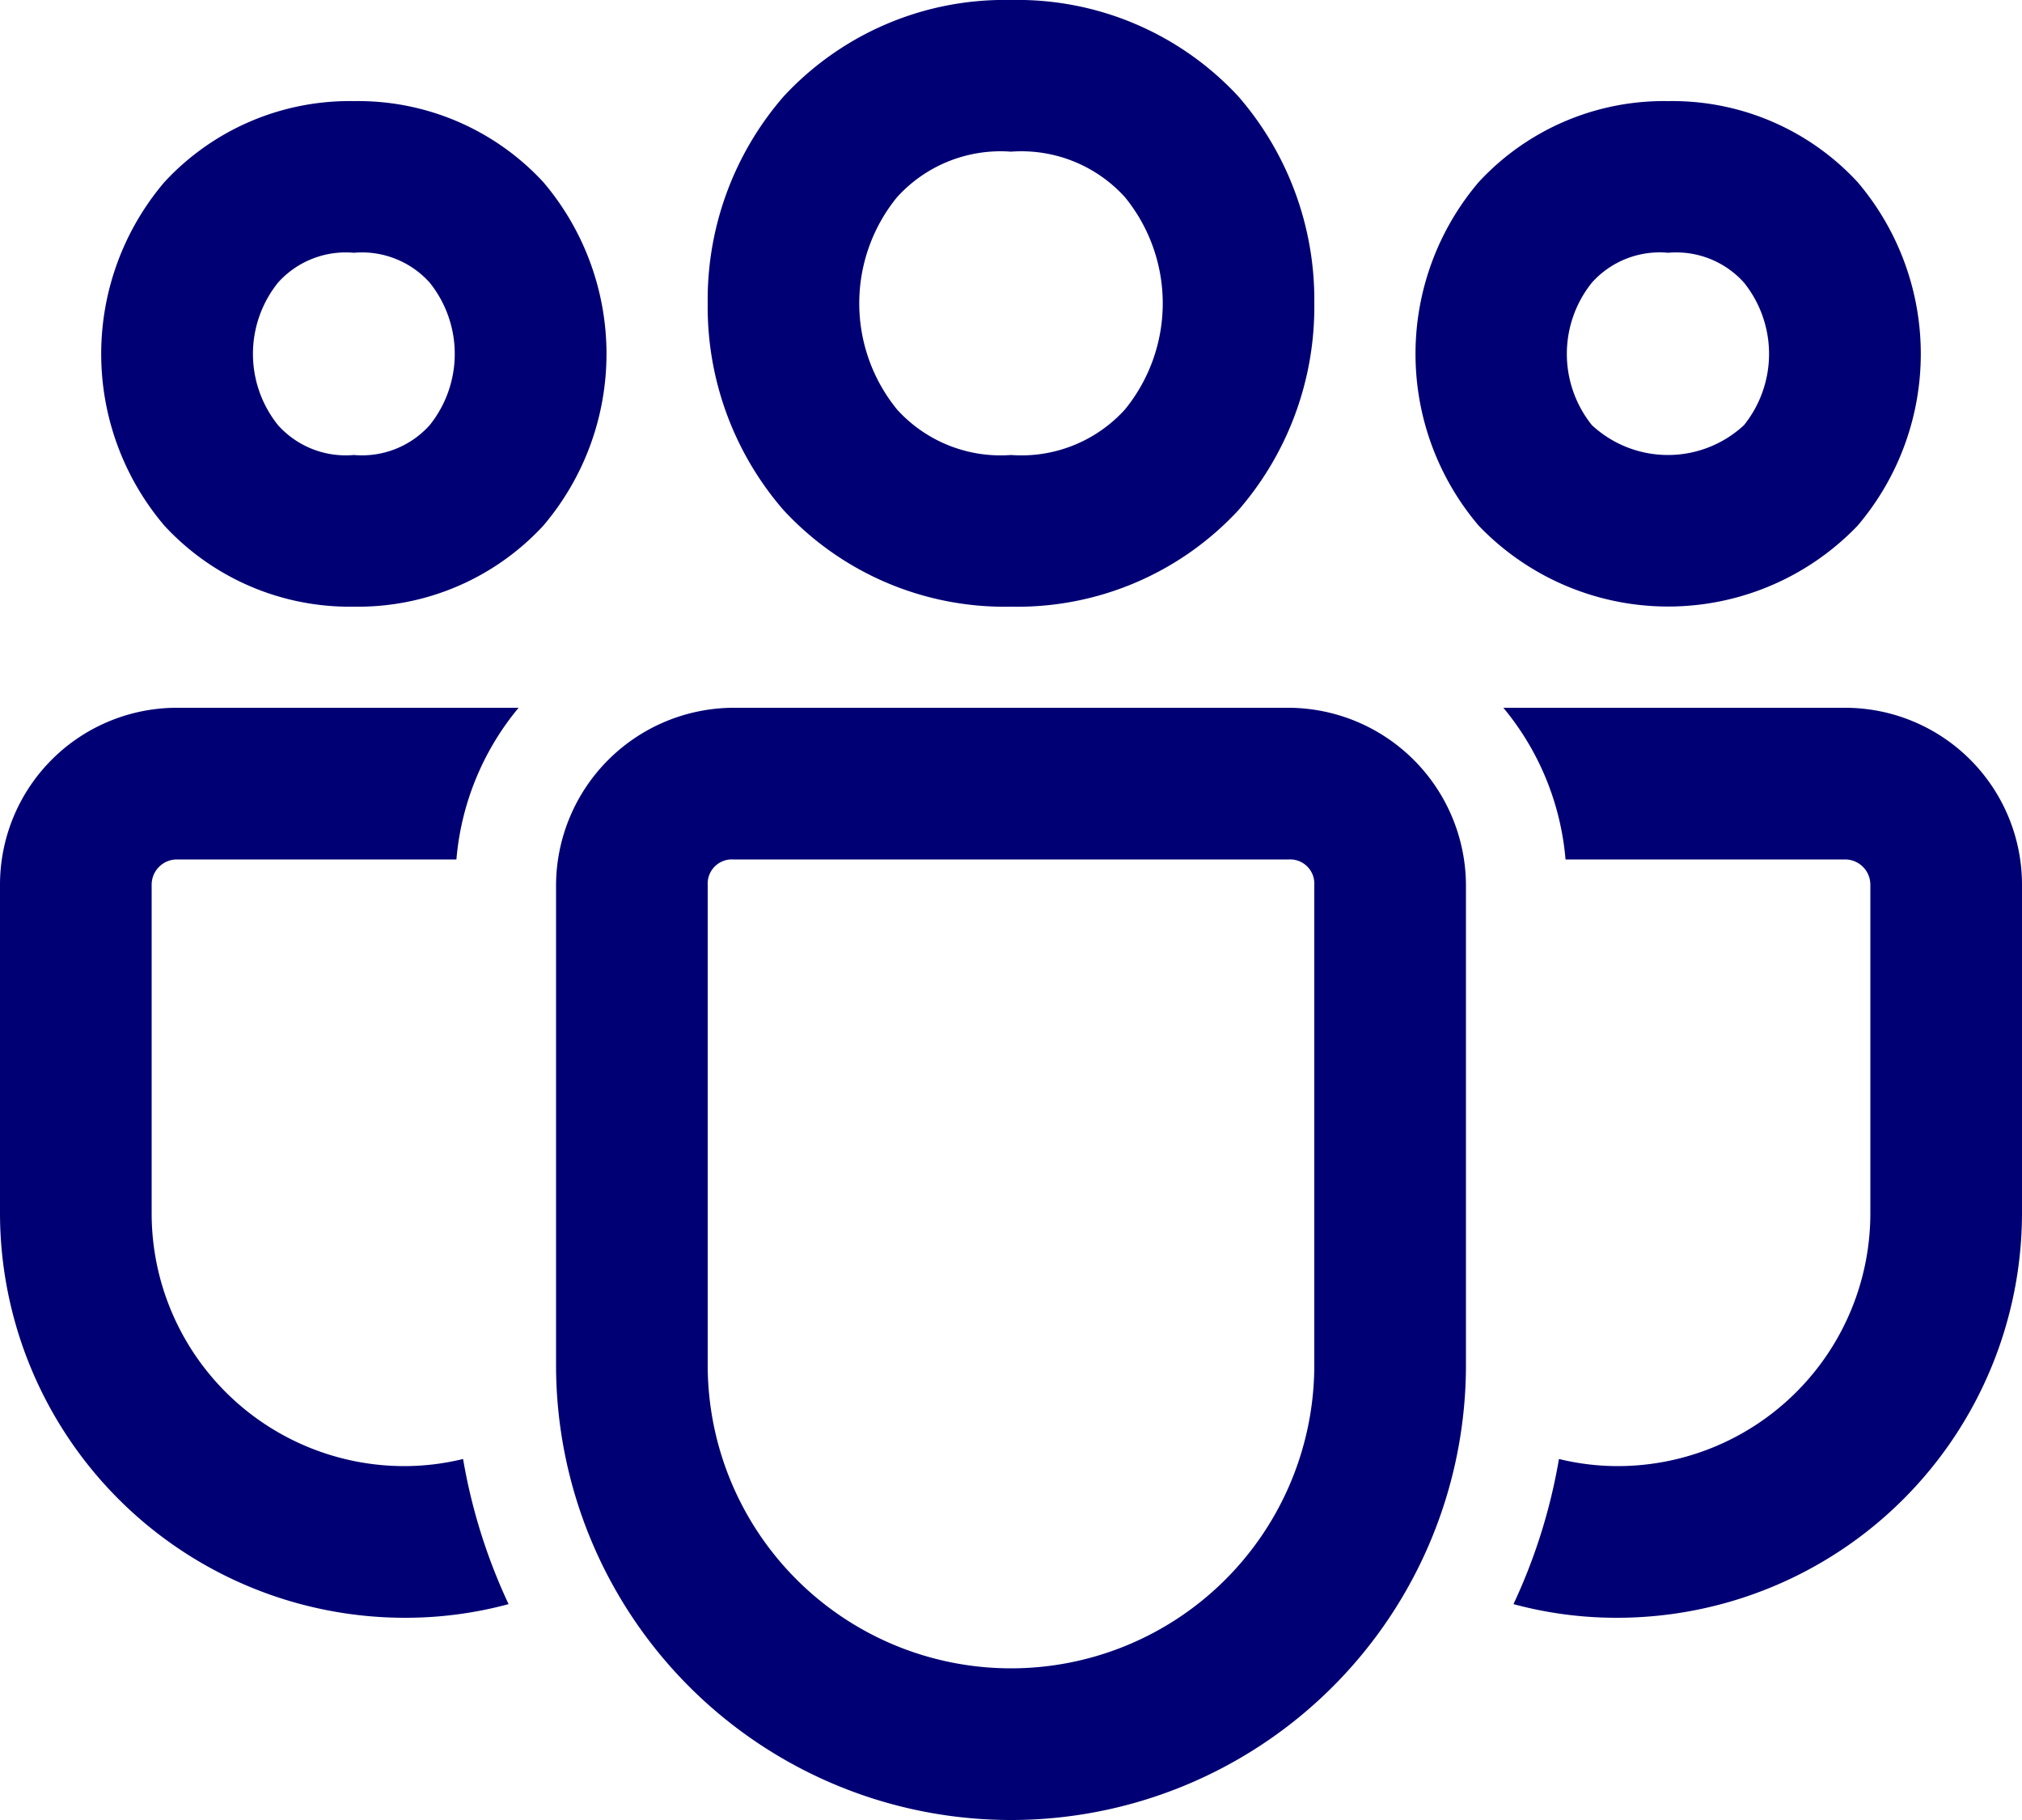 <svg xmlns="http://www.w3.org/2000/svg" width="40" height="36" viewBox="0 0 40 36"><path d="M24,6a5.956,5.956,0,0,0-4.5,1.91A6.13,6.13,0,0,0,18,12a6.13,6.13,0,0,0,1.5,4.09A5.956,5.956,0,0,0,24,18a5.956,5.956,0,0,0,4.5-1.91A6.13,6.13,0,0,0,30,12a6.13,6.13,0,0,0-1.5-4.09A5.956,5.956,0,0,0,24,6ZM11,8A4.989,4.989,0,0,0,7.254,9.6a5.243,5.243,0,0,0,0,6.8A4.989,4.989,0,0,0,11,18a4.989,4.989,0,0,0,3.746-1.6,5.243,5.243,0,0,0,0-6.8A4.989,4.989,0,0,0,11,8ZM37,8a4.989,4.989,0,0,0-3.746,1.6,5.243,5.243,0,0,0,0,6.8,5.191,5.191,0,0,0,7.492,0,5.243,5.243,0,0,0,0-6.8A4.989,4.989,0,0,0,37,8ZM24,9a2.764,2.764,0,0,1,2.254.9,3.322,3.322,0,0,1,0,4.2A2.764,2.764,0,0,1,24,15a2.764,2.764,0,0,1-2.254-.9,3.322,3.322,0,0,1,0-4.2A2.764,2.764,0,0,1,24,9ZM11,11a1.8,1.8,0,0,1,1.5.59,2.252,2.252,0,0,1,0,2.82A1.8,1.8,0,0,1,11,15a1.8,1.8,0,0,1-1.5-.59,2.252,2.252,0,0,1,0-2.82A1.8,1.8,0,0,1,11,11Zm26,0a1.8,1.8,0,0,1,1.5.59,2.252,2.252,0,0,1,0,2.82,2.212,2.212,0,0,1-3.008,0,2.252,2.252,0,0,1,0-2.82A1.8,1.8,0,0,1,37,11ZM7.5,20A3.5,3.5,0,0,0,4,23.5V30a8.011,8.011,0,0,0,8,8,7.817,7.817,0,0,0,2.061-.27,11.168,11.168,0,0,1-.9-2.871A4.914,4.914,0,0,1,12,35a5,5,0,0,1-5-5V23.5a.5.5,0,0,1,.5-.5h5.529a5.405,5.405,0,0,1,1.23-3Zm11,0A3.523,3.523,0,0,0,15,23.5V33a9,9,0,0,0,18,0V23.5A3.523,3.523,0,0,0,29.5,20Zm15.24,0a5.405,5.405,0,0,1,1.23,3H40.5a.5.5,0,0,1,.5.5V30a5,5,0,0,1-5,5,4.914,4.914,0,0,1-1.16-.141,11.168,11.168,0,0,1-.9,2.871A7.817,7.817,0,0,0,36,38a8.011,8.011,0,0,0,8-8V23.5A3.5,3.5,0,0,0,40.5,20ZM18.5,23h11a.478.478,0,0,1,.5.5V33a6,6,0,0,1-12,0V23.5A.478.478,0,0,1,18.5,23Z" transform="translate(-4 -6)" fill="#000074"/></svg>